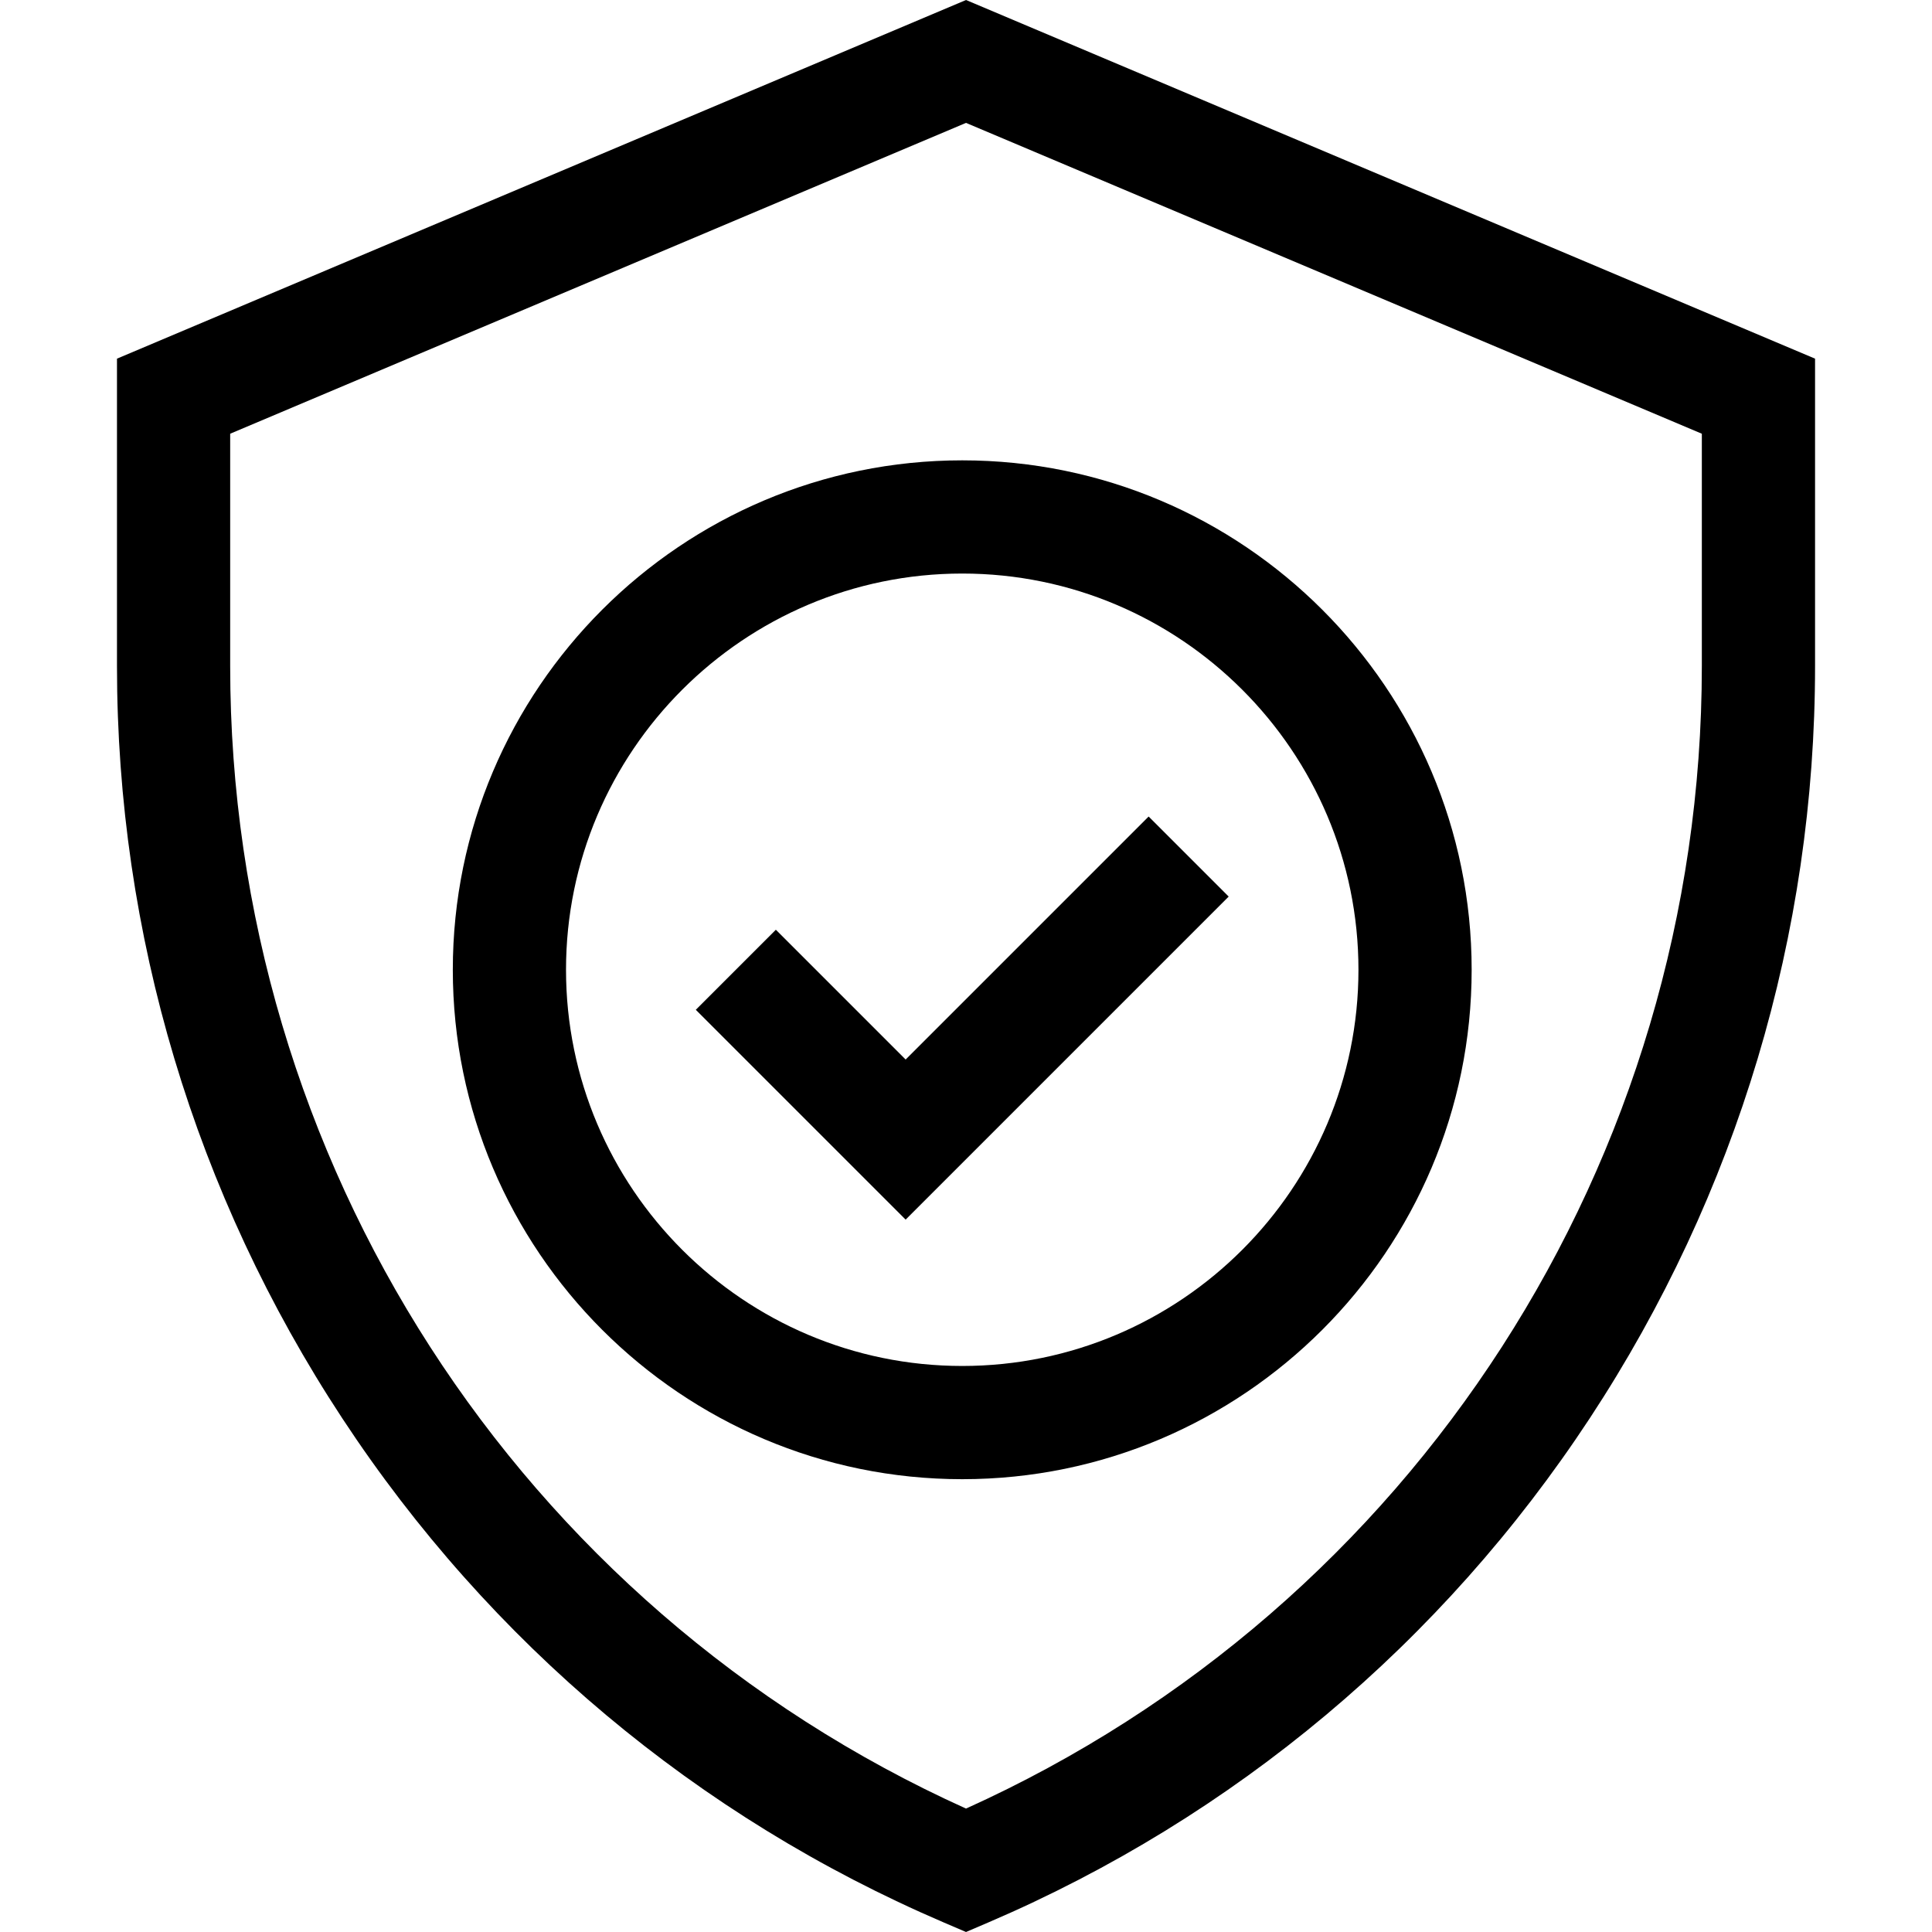 <svg height="512pt" viewBox="-30 0 511 512" width="512pt" xmlns="http://www.w3.org/2000/svg"><path d="m225.504 512-5.91-2.531c-65.176-27.934-120.297-74.141-159.402-133.625-39.051-59.402-59.691-128.328-59.691-199.32v-81.477l225.004-95.047 225.004 95.047v81.477c0 70.992-20.645 139.914-59.695 199.32-39.102 59.484-94.223 105.691-159.398 133.625zm-195.004-397.059v61.582c0 131.035 76.324 249.168 195.004 302.77 118.68-53.602 195-171.734 195-302.77v-61.582l-195-82.375zm0 0"/><path d="m224.504 392c-74.441 0-135.004-60.562-135.004-135.004s60.562-135 135.004-135c74.438 0 135 60.559 135 135s-60.559 135.004-135 135.004zm0-240.004c-57.898 0-105.004 47.102-105.004 105 0 57.898 47.105 105 105.004 105 57.898 0 105-47.102 105-105 0-57.898-47.102-105-105-105zm0 0"/><path d="m209.504 323.211-55.609-55.605 21.215-21.215 34.395 34.395 64.395-64.395 21.211 21.211zm0 0"/></svg>